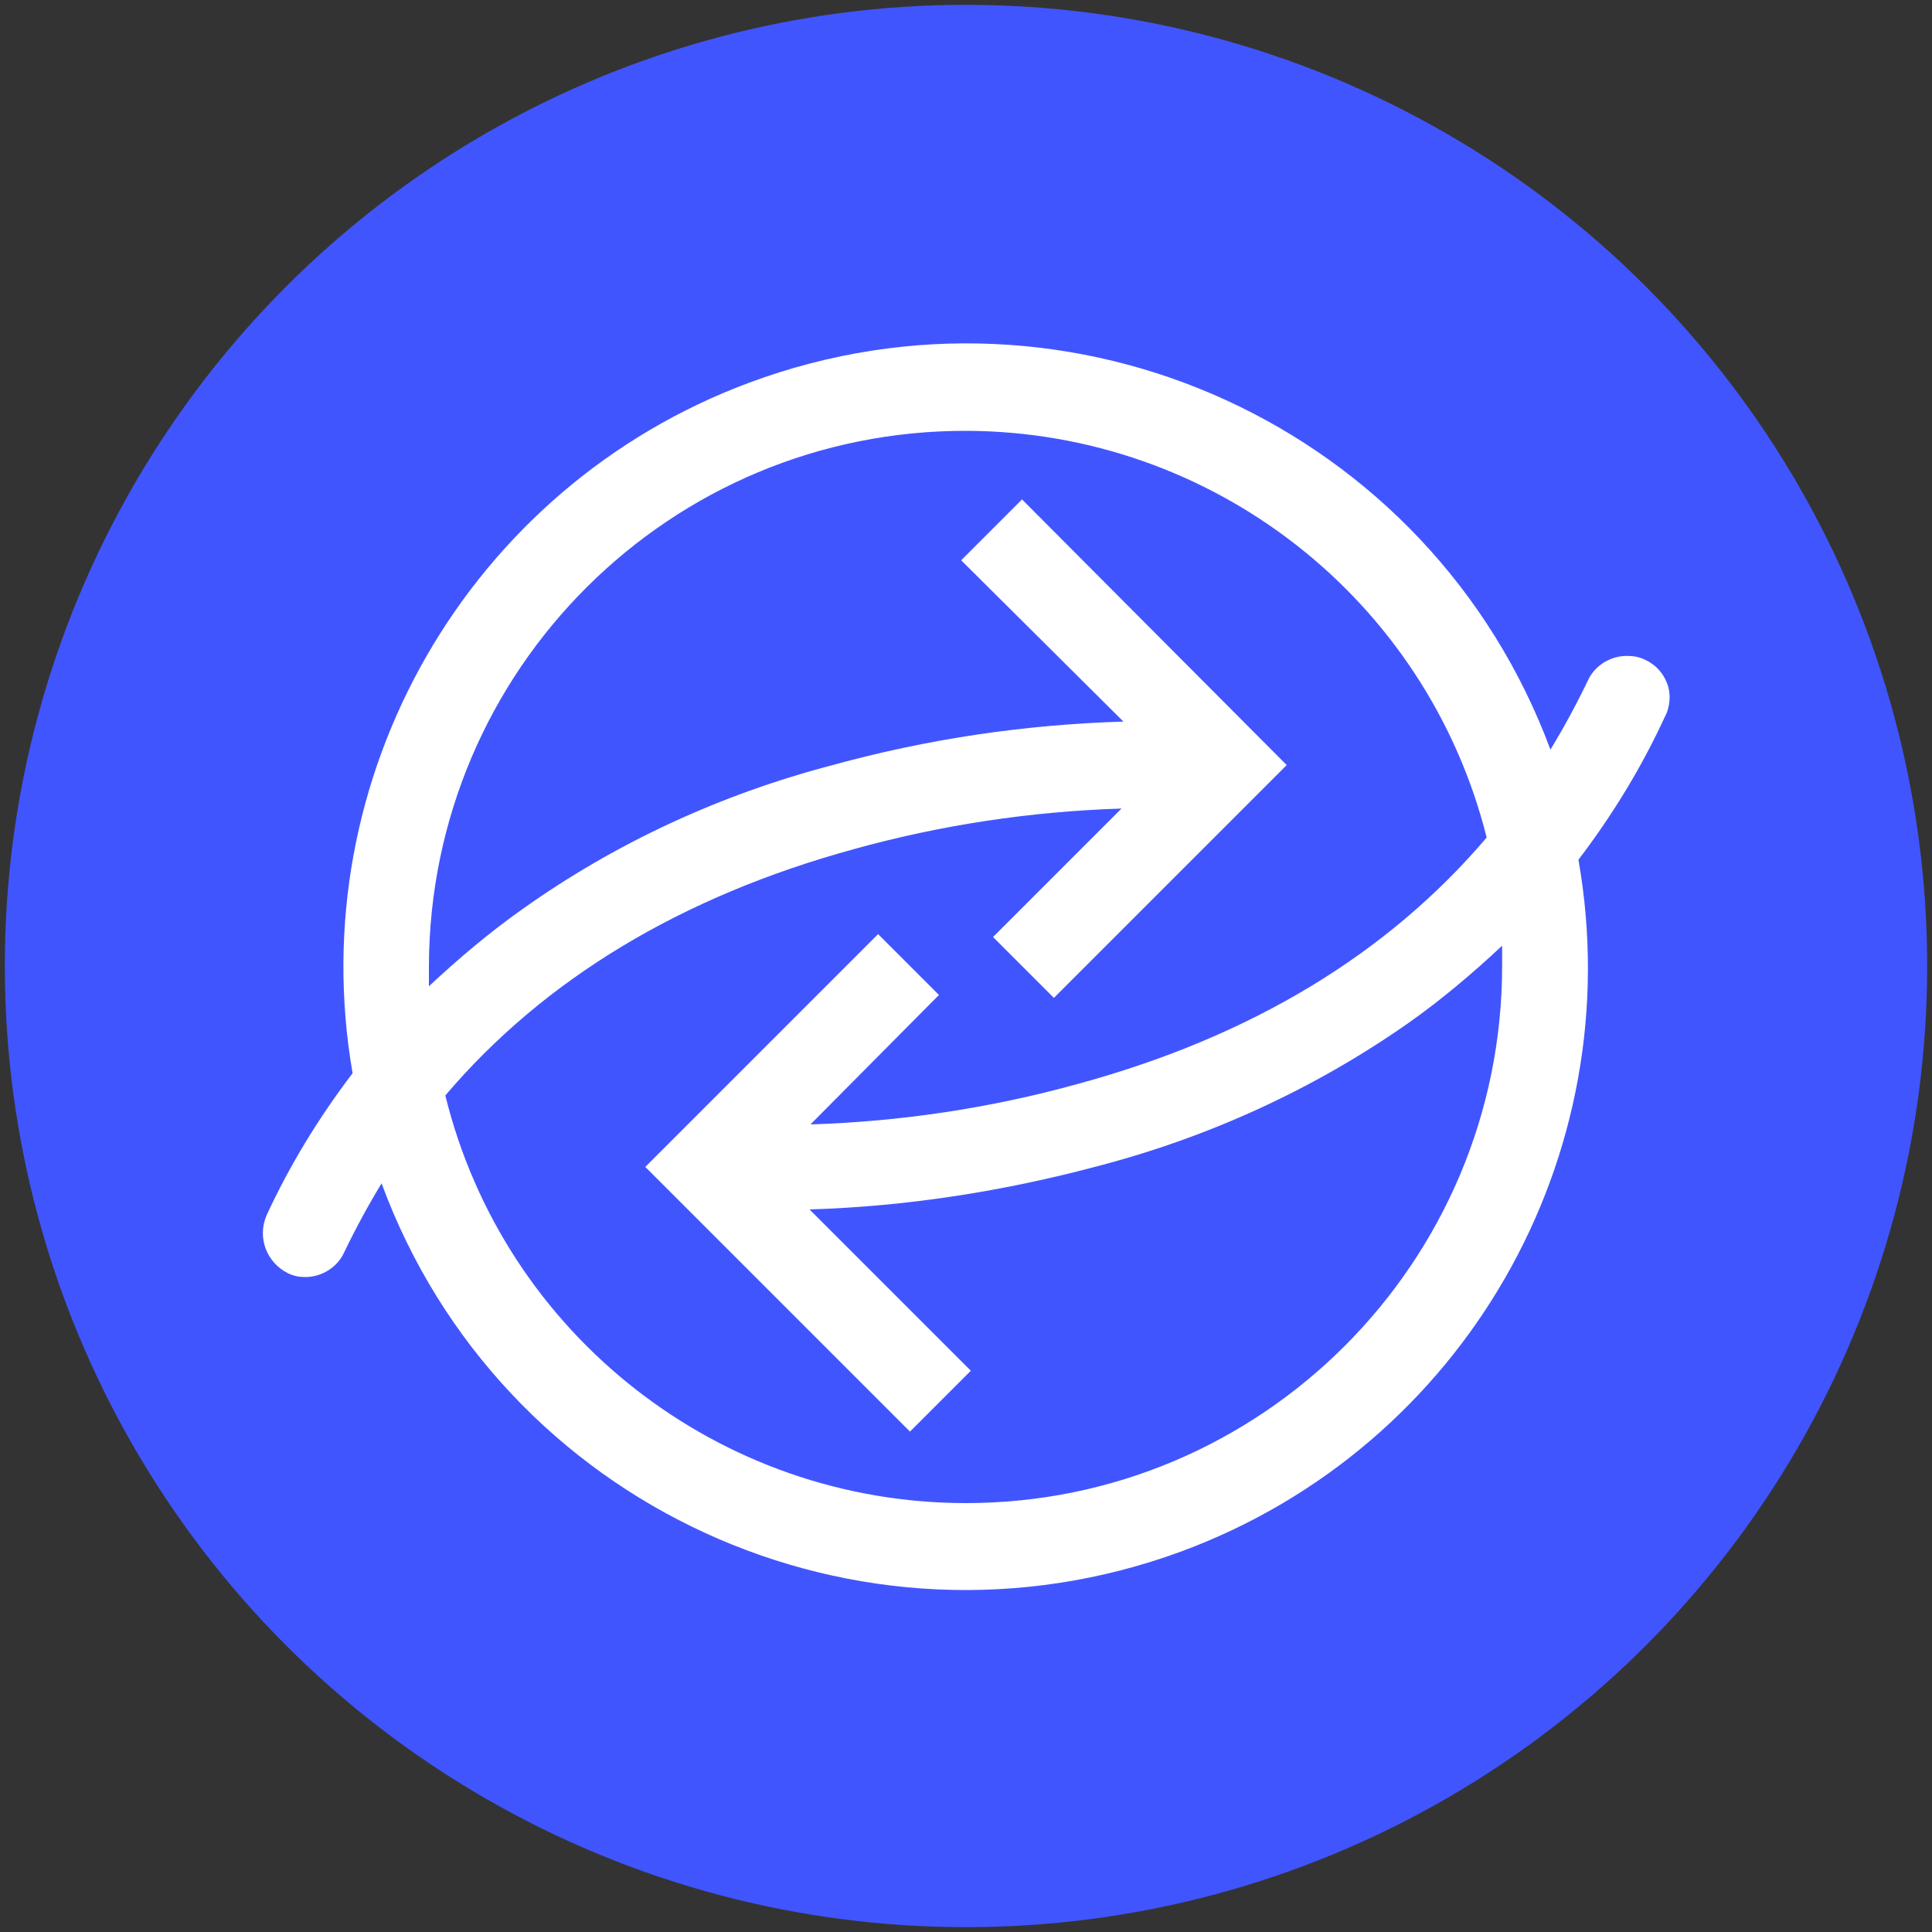 <?xml version="1.0" encoding="utf-8"?>
<!-- Generator: Adobe Illustrator 23.0.1, SVG Export Plug-In . SVG Version: 6.00 Build 0)  -->
<svg version="1.1" id="Layer_1" xmlns="http://www.w3.org/2000/svg" xmlns:xlink="http://www.w3.org/1999/xlink" x="0px" y="0px"
	 viewBox="0 0 200 200" style="enable-background:new 0 0 200 200;" xml:space="preserve">
<rect x="0" y="0" width="200" height="200" fill="#333333" stroke="none"/>
<style type="text/css">
	.st0{fill:#4155FF;}
	.st1{fill:#FFFFFF;}
</style>
<circle class="st0" cx="100" cy="100" r="99.5"/>
<title>isologotypo</title>
<path class="st1" d="M172.6,70.8c-0.4-1.1-1.2-2-2.3-2.5c-0.6-0.3-1.2-0.4-1.9-0.4c-1.7,0-3.3,1-4,2.5c-1.2,2.5-2.5,4.9-3.9,7.2
	c-12.4-33.4-49.5-50.4-82.9-38c-29.1,10.8-46.4,40.9-41.1,71.5c-3.5,4.6-6.5,9.5-8.9,14.7c-1,2.3,0,4.9,2.2,6
	c0.6,0.3,1.2,0.4,1.8,0.4c1.7,0,3.3-1,4-2.5c1.2-2.5,2.5-4.9,3.9-7.2c12.3,33.4,49.4,50.4,82.8,38.1c29.2-10.8,46.5-40.9,41.1-71.6
	c3.5-4.6,6.5-9.5,8.9-14.7C172.9,73.2,173,71.9,172.6,70.8z M155.5,100c0,30.7-24.9,55.6-55.5,55.6c-25.5,0-47.8-17.4-53.9-42.2
	c10.2-12,24.4-20.6,42.3-25.5c9-2.5,18.3-3.9,27.7-4.2l-13.3,13.3l6.3,6.3l24.1-24.1l-27.4-27.5l-6.3,6.3l16.8,16.7
	C106.1,75,96,76.5,86.2,79.2c-11.5,3-22.4,8-32.1,14.9c-3.4,2.4-6.6,5.1-9.7,8c0-0.7,0-1.4,0-2.1c0.1-30.7,25-55.5,55.7-55.4
	c25.4,0.1,47.6,17.4,53.8,42.1c-10.2,12-24.3,20.6-42.3,25.5c-9,2.5-18.3,3.9-27.7,4.2L97.2,103l-6.3-6.3l-24.1,24.1l27.4,27.4
	l6.3-6.3l-16.7-16.7c10.1-0.3,20.2-1.9,29.9-4.5c11.5-3,22.4-8,32.1-14.8c3.4-2.4,6.6-5.1,9.7-8C155.5,98.6,155.5,99.3,155.5,100z"
	/>
</svg>
